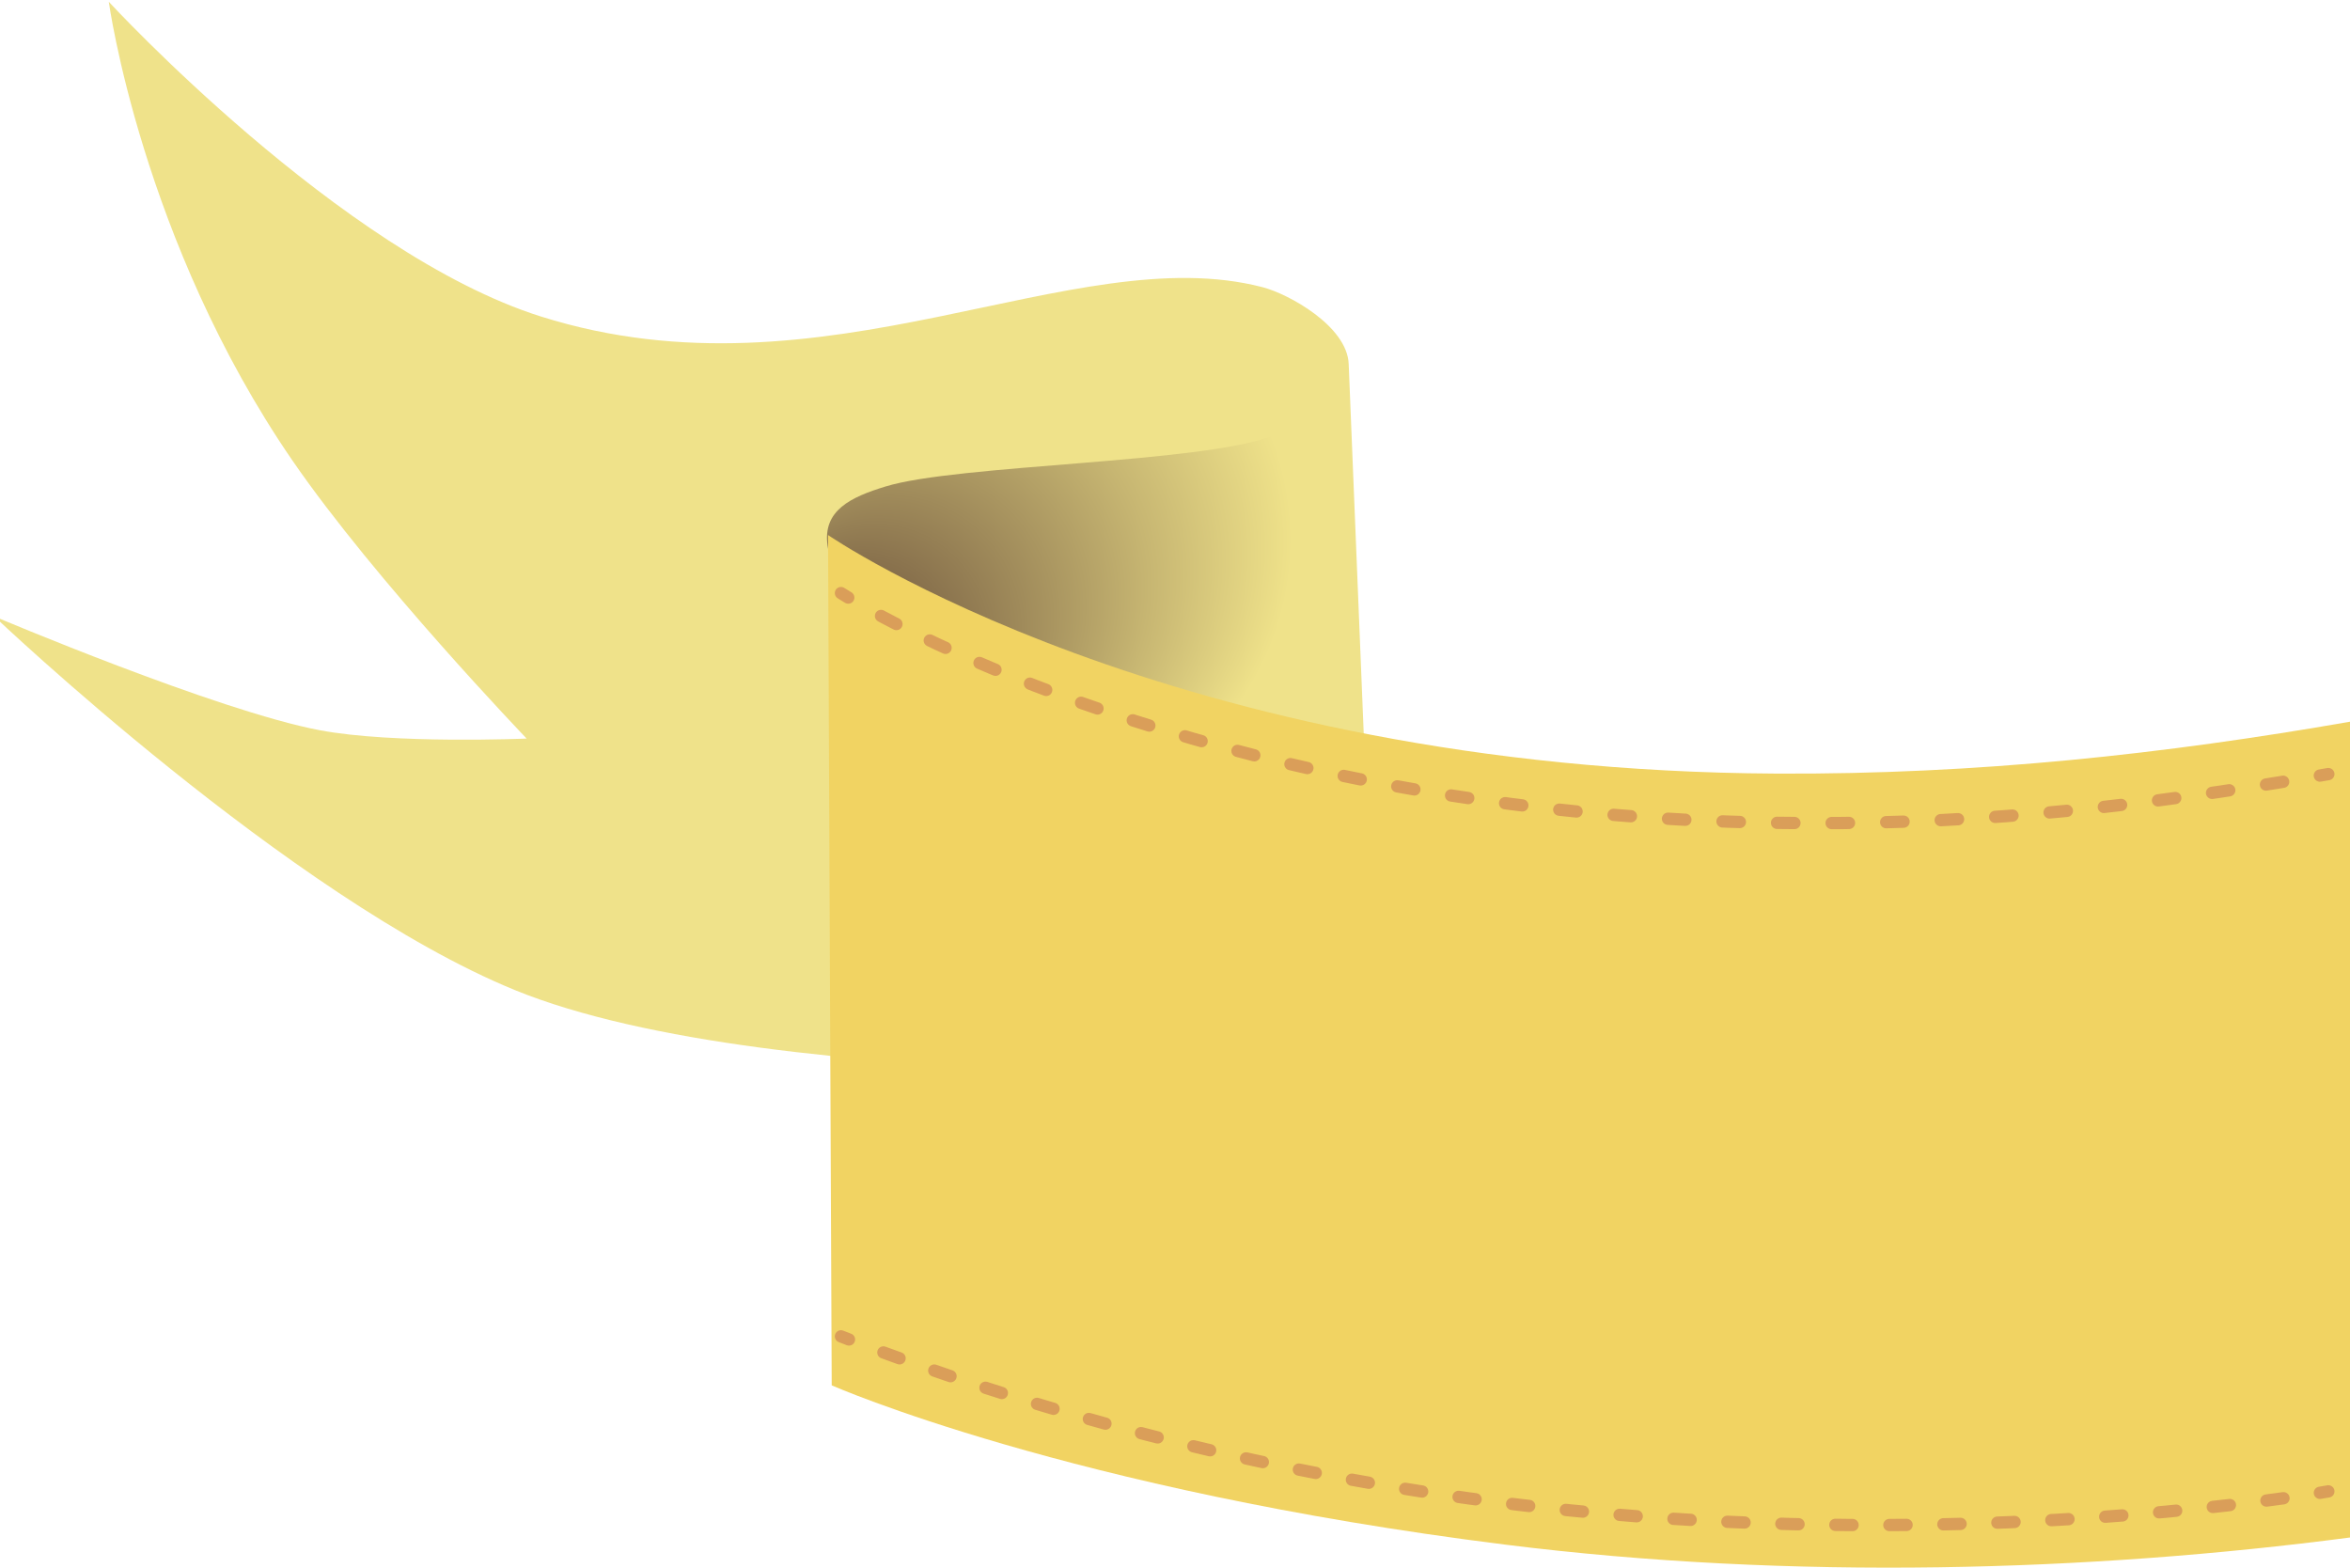 <?xml version="1.0" encoding="utf-8"?><svg xmlns="http://www.w3.org/2000/svg" width="191" height="127.406" viewBox="0 0 191 127.406"><path fill="#EFE28A" d="M-.464 50.096s24.081 22.909 42.282 30.358c21.271 8.706 70.132 6.481 70.132 6.481s-1.574-38.704-2.333-57.354c-.124-3.076-4.884-5.693-7.001-6.241-15.393-3.996-35.564 9.663-58.649 2.384-16.294-5.137-35.124-25.578-35.124-25.578s2.656 19.424 14.92 37.275c6.711 9.758 19.041 22.604 19.041 22.604s-10.794.459-16.809-.677c-8.34-1.571-26.459-9.252-26.459-9.252z"/><radialGradient id="a" cx="11344.215" cy="3401.21" r="22.959" fx="11325.142" fy="3388.431" gradientTransform="matrix(.999 -.041 -.041 -.999 -11111.316 3906.681)" gradientUnits="userSpaceOnUse"><stop offset="0" stop-color="#55382E"/><stop offset=".093" stop-color="#644937"/><stop offset=".721" stop-color="#C7B672"/><stop offset="1" stop-color="#EFE28A"/></radialGradient><path fill="url(#a)" d="M107.108 28.052s2.107 5.08-3.644 7.352c-5.7 2.253-25.645 2.334-31.501 4.137-2.805.859-5.121 1.939-4.699 4.811.756 5.138 4.776 9.627 18.488 12.604 15.725 3.412 24.695-.255 24.695-.255"/><path fill="#F1D362" d="M67.599 112.591s19.247 8.497 54.69 12.939c23.43 2.937 47.711 2.181 68.711-.574v-66.301c-15 2.616-30.236 4.301-46.623 4.217-49.322-.253-77.077-19.389-77.077-19.389l.299 69.108z"/><g fill="none" stroke="#BC5A4D" stroke-linecap="round" opacity=".44"><path d="M189.239 62.912l-.689.12"/><path d="M185.566 63.536c-13.584 2.243-26.289 3.574-41.327 3.336-40.822-.646-66.982-13.622-73.991-17.552" stroke-dasharray="1.411,3.024"/><path d="M68.943 48.566l-.592-.364"/></g><g fill="none" stroke="#BC5A4D" stroke-linecap="round" opacity=".44"><path d="M68.351 108.61l.65.252"/><path d="M71.799 109.918c14.005 5.168 33.391 10.603 55.841 12.838 28.493 2.838 52.321-.138 59.433-1.202" stroke-dasharray="1.397,2.993"/><path d="M188.553 121.324l.686-.116"/></g></svg>